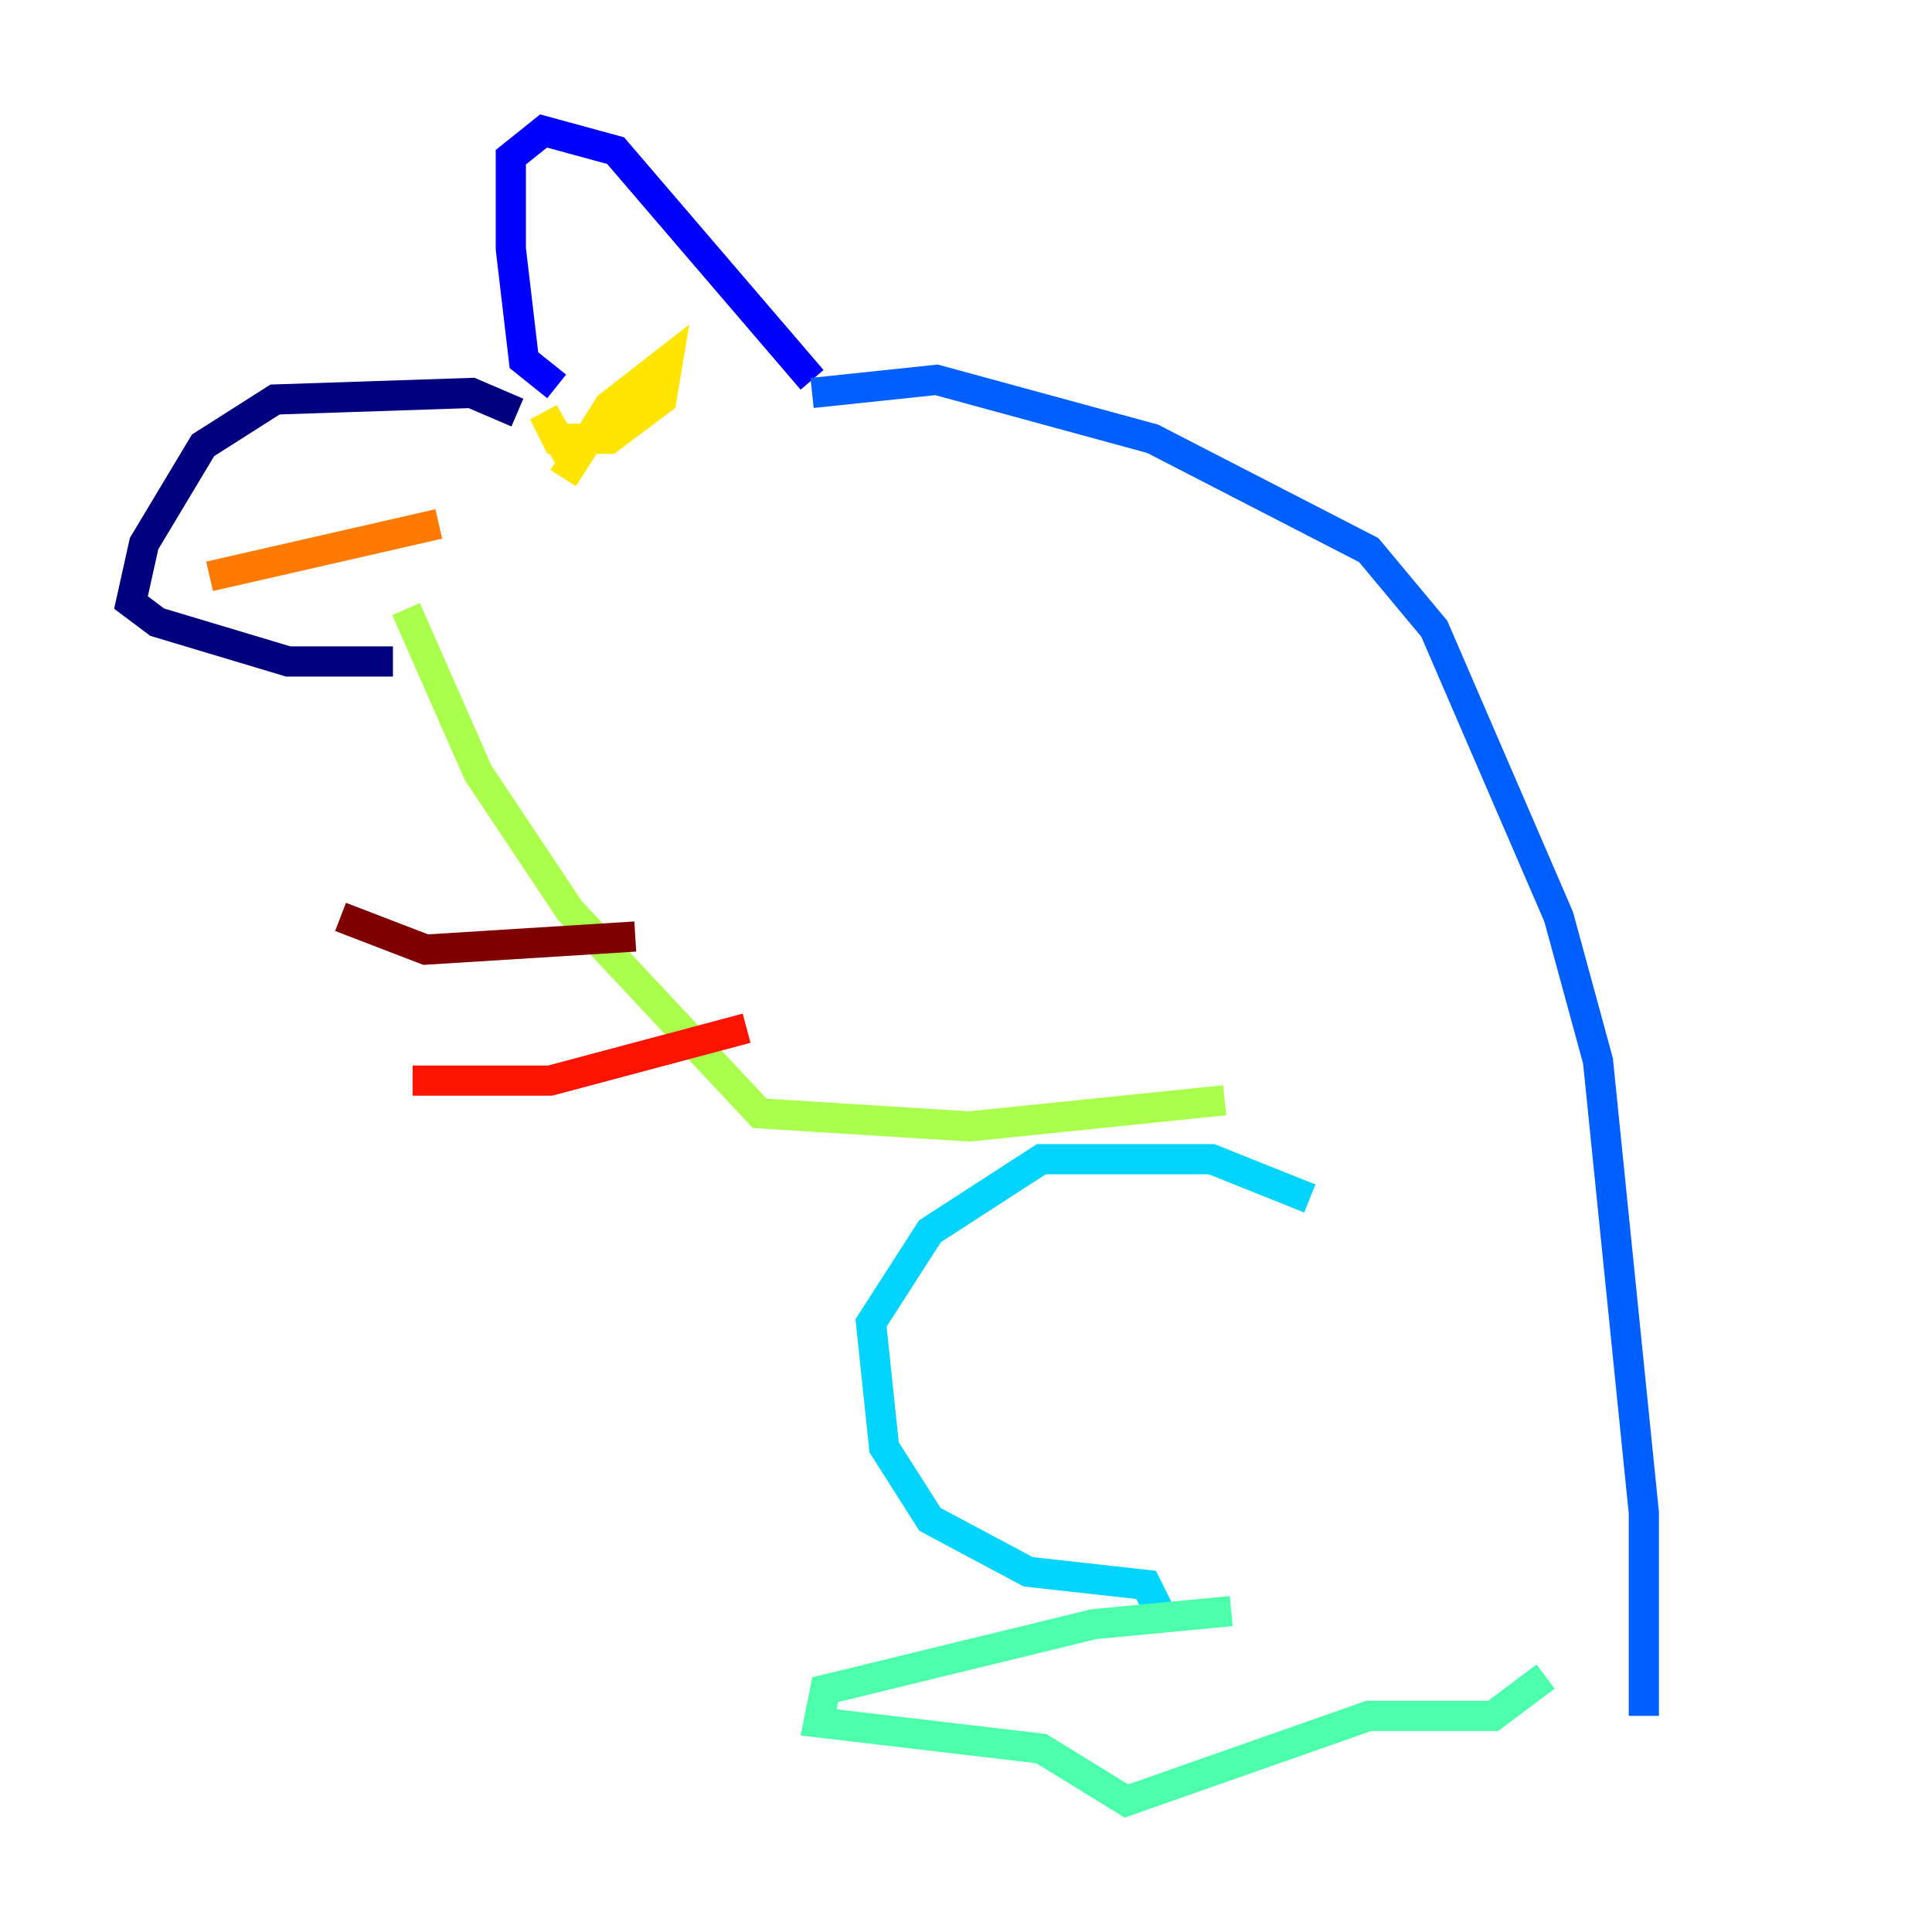 <?xml version="1.0" encoding="utf-8" ?>
<svg baseProfile="tiny" height="128" version="1.2" viewBox="0,0,128,128" width="128" xmlns="http://www.w3.org/2000/svg" xmlns:ev="http://www.w3.org/2001/xml-events" xmlns:xlink="http://www.w3.org/1999/xlink"><defs /><polyline fill="none" points="34.278,27.336 31.241,26.034 18.224,26.468 13.451,29.505 9.546,36.014 8.678,39.919 10.414,41.22 19.091,43.824 26.034,43.824" stroke="#00007f" stroke-width="2" /><polyline fill="none" points="36.881,25.6 34.712,23.864 33.844,16.488 33.844,10.414 36.014,8.678 40.786,9.98 53.803,25.166" stroke="#0000fe" stroke-width="2" /><polyline fill="none" points="53.803,26.034 62.047,25.166 76.366,29.071 90.685,36.447 95.024,41.654 103.268,60.746 105.871,70.291 108.909,100.231 108.909,113.681" stroke="#0060ff" stroke-width="2" /><polyline fill="none" points="86.78,79.403 80.271,76.8 68.99,76.8 61.614,81.573 57.709,87.647 58.576,95.891 61.614,100.664 68.122,104.136 75.932,105.003 76.8,106.739" stroke="#00d4ff" stroke-width="2" /><polyline fill="none" points="81.573,106.739 72.461,107.607 54.671,111.946 54.237,114.115 68.99,115.851 74.63,119.322 90.685,113.681 98.929,113.681 102.4,111.078" stroke="#4cffaa" stroke-width="2" /><polyline fill="none" points="81.139,72.895 64.217,74.63 50.332,73.763 37.749,60.312 31.675,51.2 26.902,40.352" stroke="#aaff4c" stroke-width="2" /><polyline fill="none" points="37.315,31.675 40.352,26.902 44.258,23.864 43.824,26.468 40.352,29.071 36.881,29.071 36.014,27.336 37.749,30.373" stroke="#ffe500" stroke-width="2" /><polyline fill="none" points="13.885,38.183 29.071,34.712" stroke="#ff7a00" stroke-width="2" /><polyline fill="none" points="49.464,68.122 36.447,71.593 27.336,71.593" stroke="#fe1200" stroke-width="2" /><polyline fill="none" points="42.088,62.047 28.203,62.915 22.563,60.746" stroke="#7f0000" stroke-width="2" /></svg>